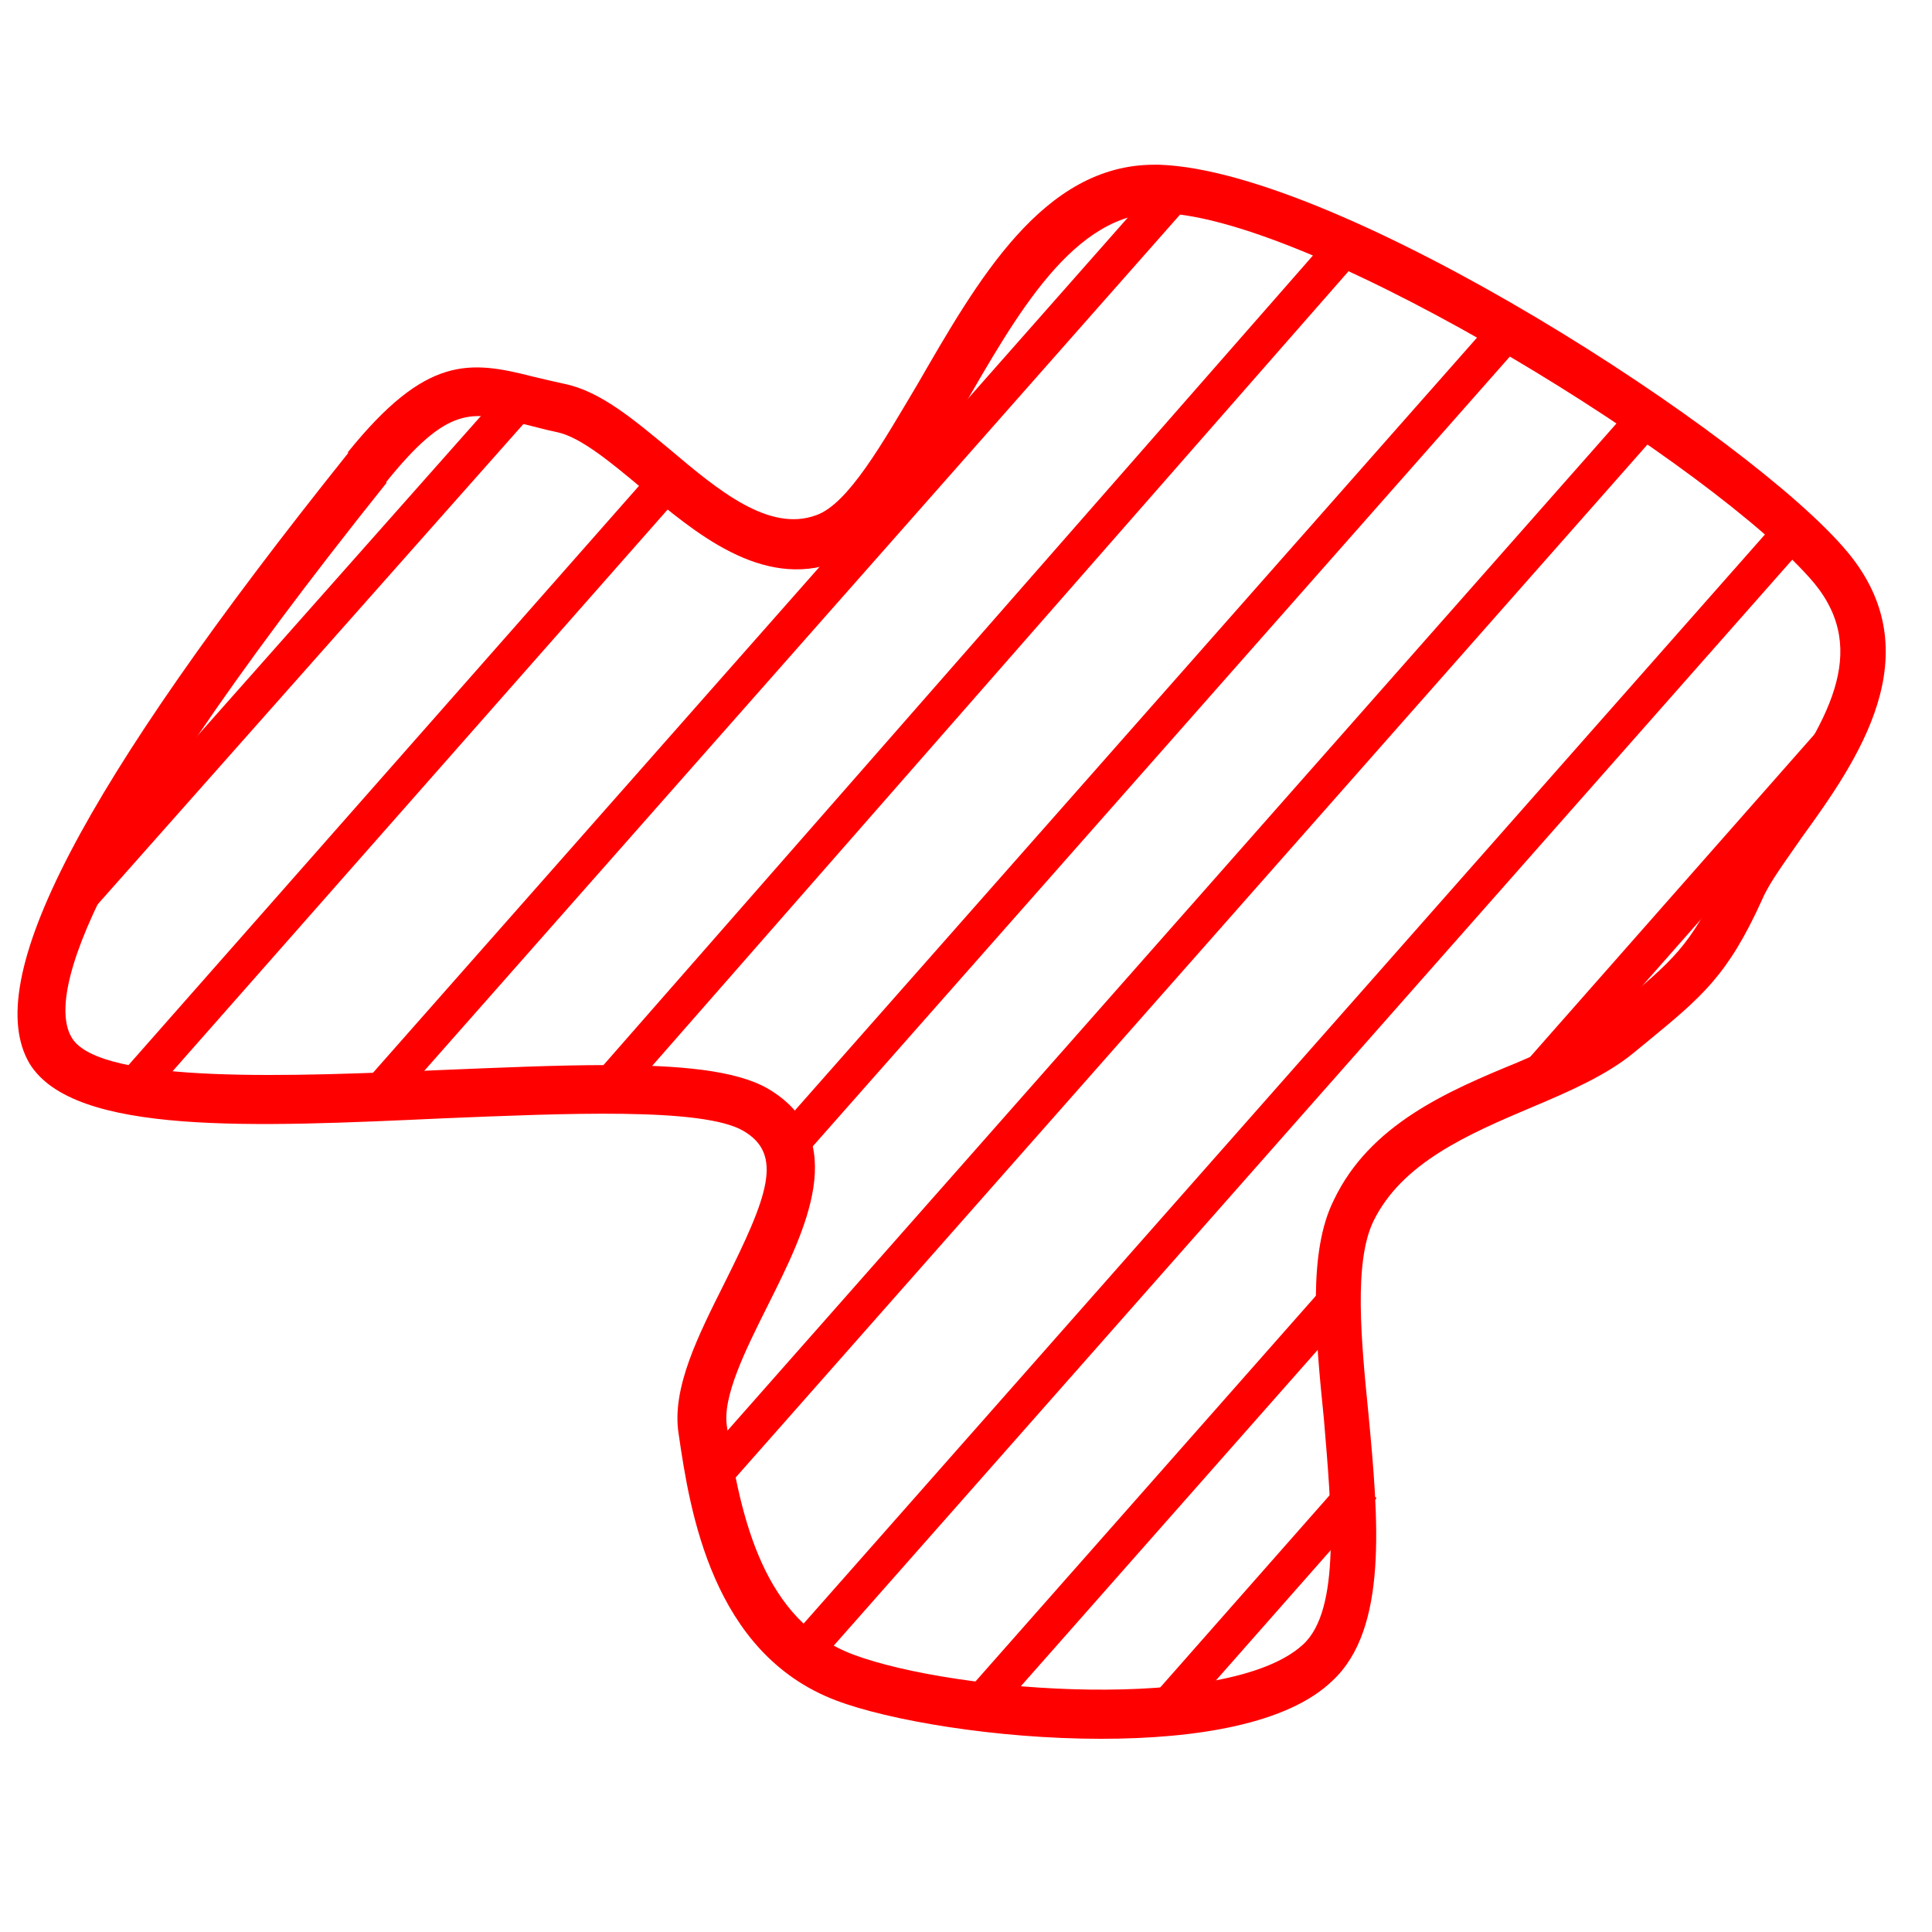 <?xml version="1.0" encoding="utf-8"?>
<!-- Generator: Adobe Illustrator 28.0.0, SVG Export Plug-In . SVG Version: 6.00 Build 0)  -->
<svg version="1.1" id="Layer_1" xmlns="http://www.w3.org/2000/svg" xmlns:xlink="http://www.w3.org/1999/xlink" x="0px" y="0px"
	 viewBox="0 0 156 156" style="enable-background:new 0 0 156 156;" xml:space="preserve">
<style type="text/css">
	.st0{fill:#FF0000;}
</style>
<g>
	<rect x="-3.7" y="51.1" transform="matrix(0.663 -0.748 0.748 0.663 -31.254 35.657)" class="st0" width="55.4" height="3"/>
	<rect x="-1.4" y="62" transform="matrix(0.661 -0.75 0.75 0.661 -36.73 45.706)" class="st0" width="67.2" height="3"/>
	<rect x="13.5" y="51.1" transform="matrix(0.662 -0.75 0.75 0.662 -18.409 64.349)" class="st0" width="97.2" height="3"/>
	<rect x="32.5" y="52.5" transform="matrix(0.659 -0.752 0.752 0.659 -13.722 77.613)" class="st0" width="92.7" height="3"/>
	<rect x="47.7" y="58.5" transform="matrix(0.662 -0.75 0.75 0.662 -13.732 89.5)" class="st0" width="89.2" height="3"/>
	
		<rect x="37.4" y="75.4" transform="matrix(0.662 -0.75 0.75 0.662 -25.618 97.107)" class="st0" width="114.8" height="3"/>
	
		<rect x="43.8" y="86.4" transform="matrix(0.662 -0.75 0.75 0.662 -30.379 108.418)" class="st0" width="122.4" height="3"/>
	<rect x="71.5" y="119.6" transform="matrix(0.662 -0.75 0.75 0.662 -59.102 111.164)" class="st0" width="44.3" height="3"/>
	
		<rect x="90.6" y="127.3" transform="matrix(0.661 -0.75 0.75 0.661 -61.995 120.417)" class="st0" width="23.5" height="3"/>
	<path class="st0" d="M88.9,140.4c-8.5,0-17.2-1.5-21.4-3.1c-10-3.8-11.8-15.3-12.7-21.5c-0.6-3.7,1.6-8,3.7-12.2
		c3.5-7,4.8-10.4,1.5-12.3c-3.3-1.9-14.4-1.4-24.2-1C20.5,91,6,91.7,2.4,85.9c-4-6.7,4.1-22.3,25.7-49.3l0-0.1
		c6.3-7.8,9.8-7.4,14.9-6.1c0.8,0.2,1.7,0.4,2.6,0.6c2.9,0.6,5.6,2.9,8.5,5.3c3.9,3.3,8,6.7,11.8,5.3c2.6-0.9,5.4-5.9,8.2-10.6
		c4.8-8.3,10.1-17.7,19.1-17.7c0.1,0,0.3,0,0.4,0c14.8,0.5,47.9,22,55.6,31.3c6.8,8.2,0.8,16.8-3.7,23c-1.3,1.9-2.6,3.6-3.2,5
		c-2.8,6.2-4.9,7.9-9.4,11.6l-1.1,0.9c-2.1,1.7-5,3-8.1,4.3c-5.2,2.2-10.5,4.5-12.8,9.2c-1.6,3.3-1,9.6-0.4,15.6
		c0.8,8.5,1.6,17.3-2.9,21.5C104,139.2,96.6,140.4,88.9,140.4z M49,86c5.8,0,10.4,0.4,13,1.9c6.8,4,3,11.5,0,17.5
		c-1.8,3.6-3.7,7.4-3.3,9.8c1.1,7.5,3,15.7,10.2,18.4c8.3,3.1,30.3,4.7,36.3-0.8c3.1-2.8,2.3-11,1.7-18.2
		c-0.7-6.9-1.3-13.5,0.8-17.7c2.9-6.1,9.2-8.8,14.8-11.1c2.8-1.2,5.4-2.3,7.1-3.7l1.1-0.9c4.3-3.6,5.8-4.8,8.3-10.2
		c0.8-1.7,2.1-3.6,3.6-5.7c5-7,8.4-12.7,3.9-18.2c-7.8-9.3-40.1-29.5-52.7-29.9C86.7,17,82,25.6,77.7,33c-3.4,5.9-6.3,11-10.2,12.4
		c-6,2.2-11.4-2.4-15.7-6c-2.4-2-4.9-4.1-6.8-4.5c-1-0.2-2-0.5-2.9-0.7c-4-1-5.9-1.5-10.9,4.7l0,0.1c-26,32.5-27.1,42-25.4,44.8
		c2.3,3.8,18.2,3.1,29.8,2.6C40.5,86.2,45,86,49,86z"/>
	<rect x="118.1" y="72" transform="matrix(0.661 -0.75 0.75 0.661 -9.07 126.956)" class="st0" width="35.8" height="3"/>
</g>
</svg>
